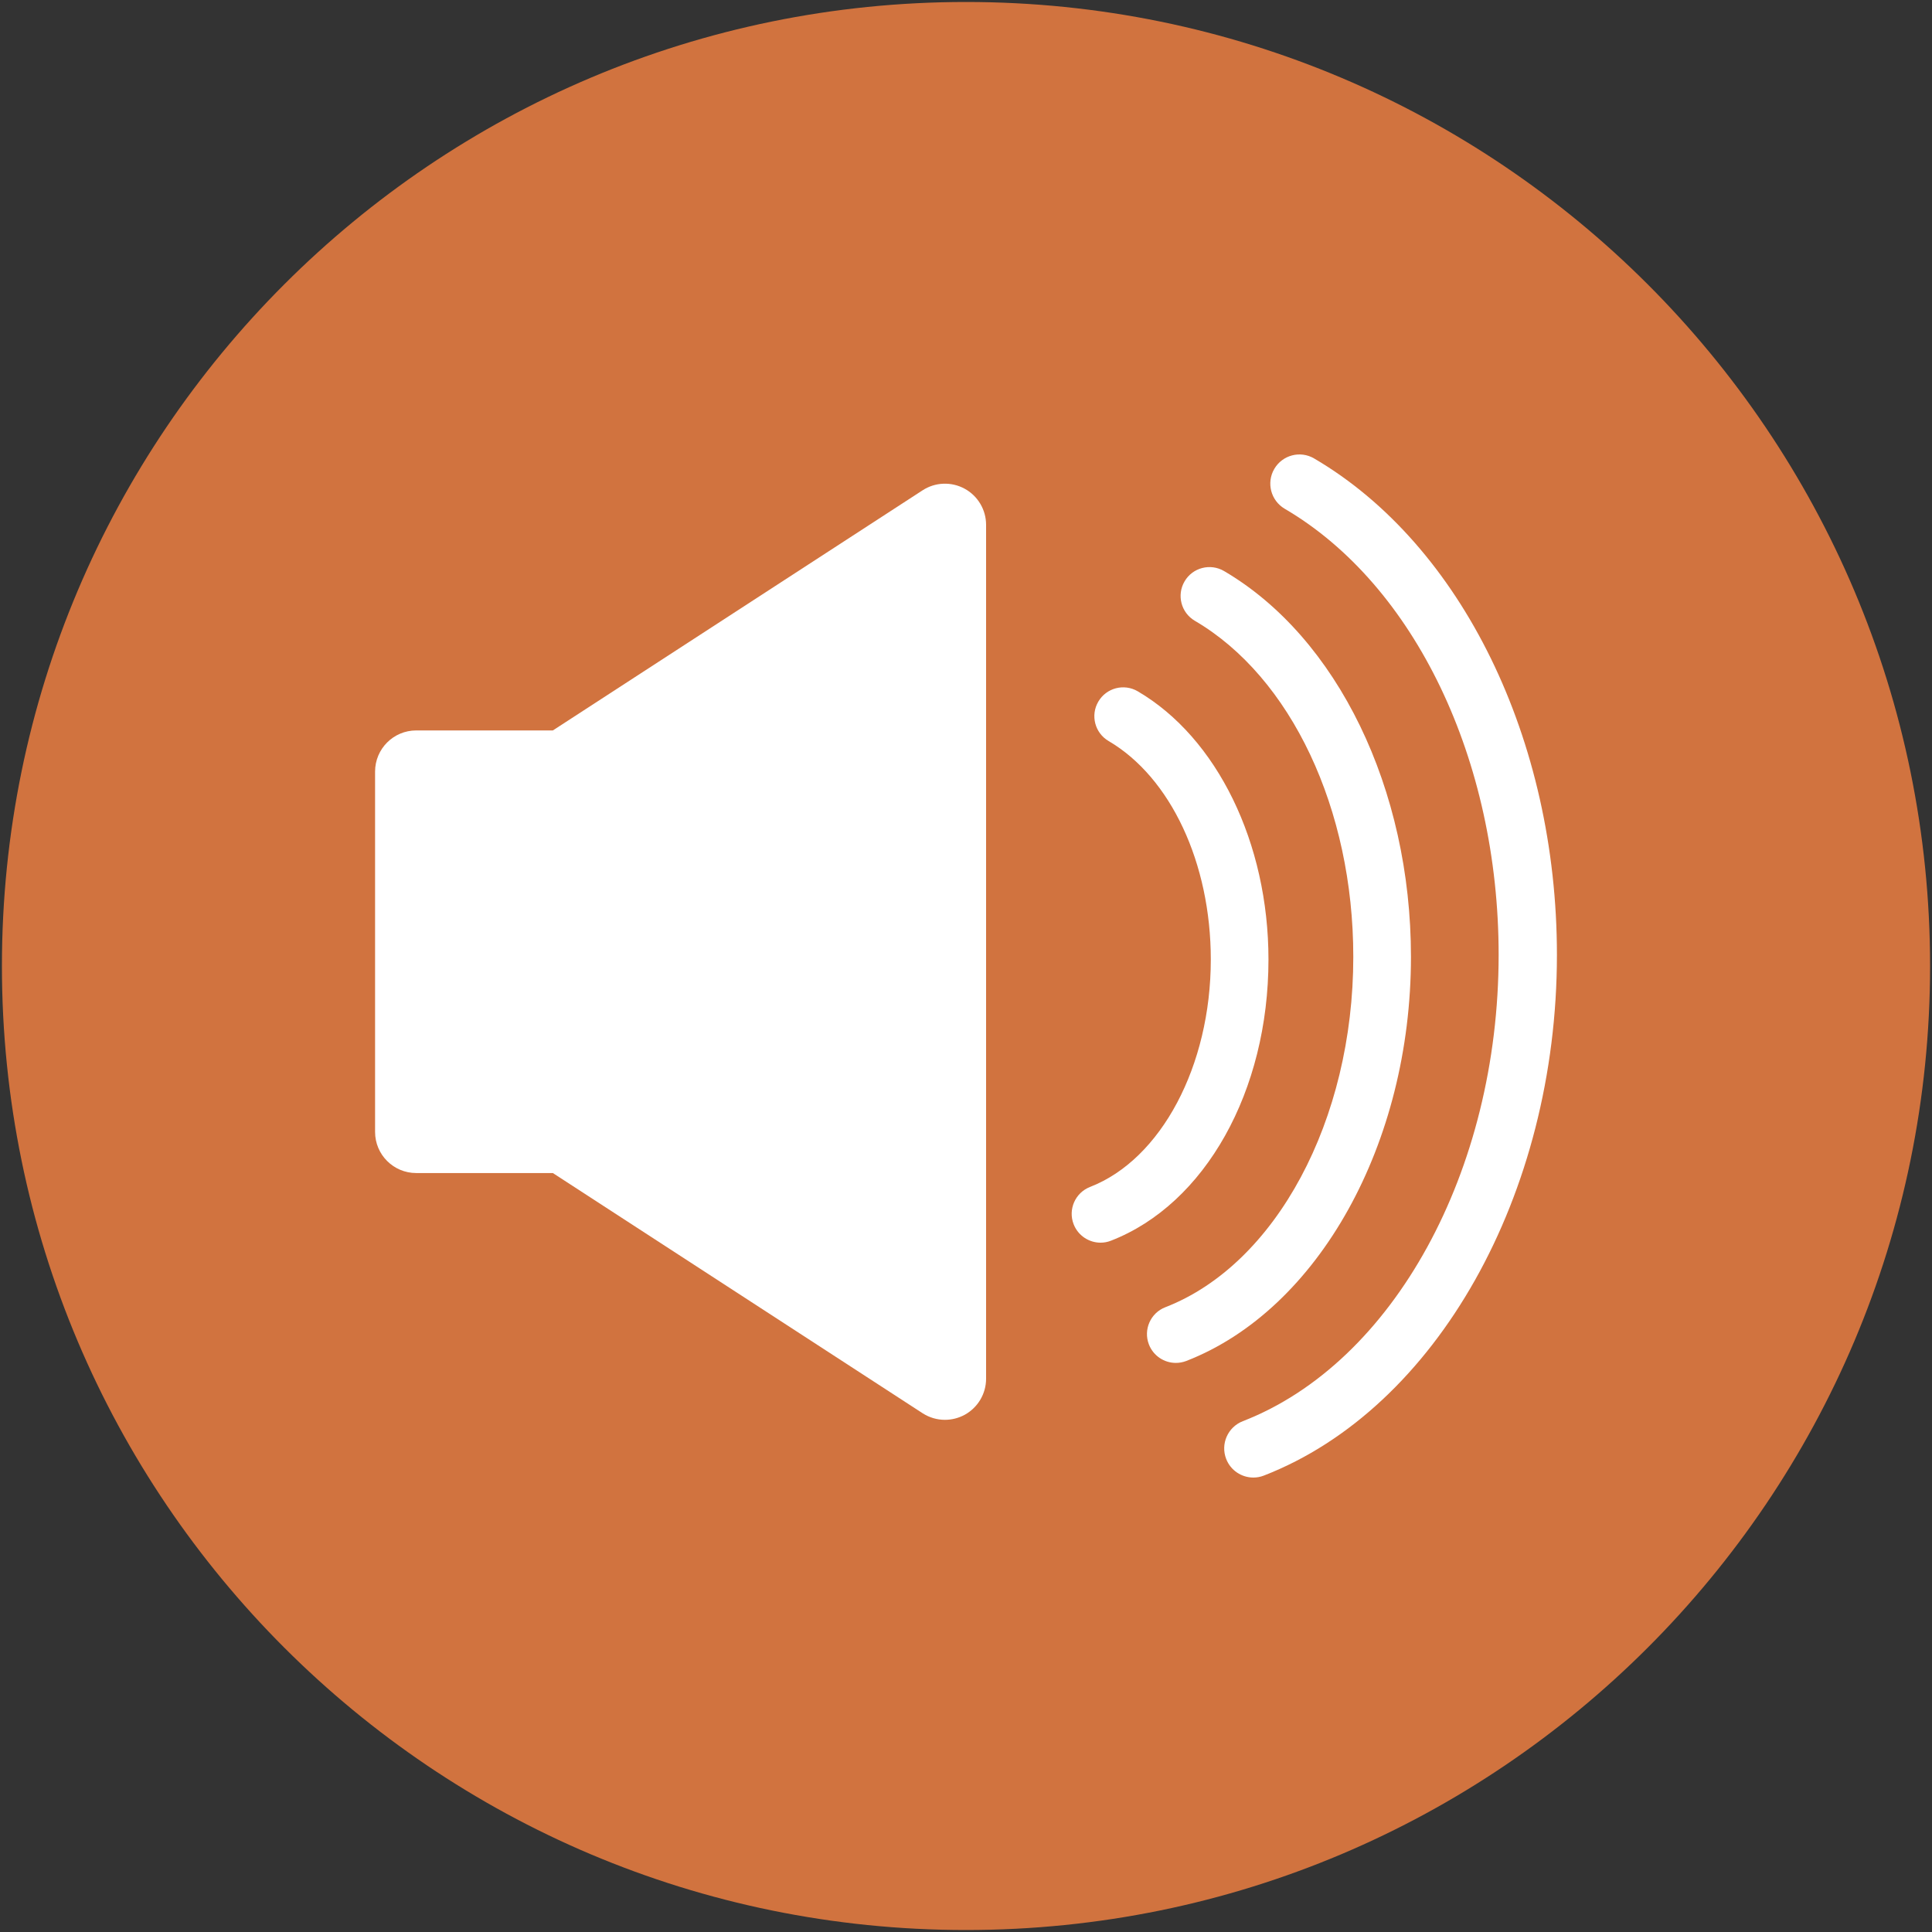 <svg xmlns="http://www.w3.org/2000/svg" xmlns:xlink="http://www.w3.org/1999/xlink" version="1.1" width="31.158" height="31.158" viewBox="0.073 0.22 31.158 31.158">
  <rect x="0.073" y="0.22" width="31.158" height="31.158" fill="#333333" stroke="none"/>
  <!-- Exported by Scratch - http://scratch.mit.edu/ -->
  <g id="ID0.7086577927693725">
    <path id="ID0.5528987729921937" fill="#D1733F" d="M 31.2 15.799 C 31.2 7.212 24.239 0.252 15.652 0.252 C 7.065 0.252 0.104 7.212 0.104 15.799 C 0.104 24.386 7.065 31.346 15.652 31.346 C 24.239 31.346 31.2 24.386 31.2 15.799 Z " stroke-width="0.063"/>
    <g id="ID0.4885607282631099">
      <path id="ID0.2488752375356853" fill="#FFFFFF" d="M 15.629 8.101 C 15.415 7.985 15.155 7.995 14.951 8.128 L 8.989 12 L 6.785 12 C 6.419 12 6.122 12.297 6.122 12.664 L 6.122 18.475 C 6.122 18.841 6.419 19.138 6.785 19.138 L 8.989 19.138 L 14.951 23.011 C 15.061 23.082 15.186 23.118 15.312 23.118 C 15.421 23.118 15.53 23.091 15.629 23.038 C 15.843 22.921 15.976 22.698 15.976 22.455 L 15.976 8.684 C 15.976 8.441 15.843 8.217 15.629 8.101 Z " stroke-width="0.063"/>
      <path id="ID0.7964174100197852" fill="#FFFFFF" d="M 17.822 20.261 C 17.878 20.261 17.935 20.251 17.99 20.229 C 19.509 19.639 20.53 17.817 20.53 15.694 C 20.53 13.817 19.703 12.119 18.422 11.369 C 18.201 11.239 17.916 11.313 17.786 11.535 C 17.656 11.756 17.73 12.041 17.952 12.171 C 18.953 12.758 19.6 14.14 19.6 15.694 C 19.6 17.409 18.799 18.917 17.653 19.362 C 17.414 19.455 17.295 19.724 17.388 19.964 C 17.46 20.148 17.636 20.261 17.822 20.261 Z " stroke-width="0.063"/>
      <path id="ID0.7657772335223854" fill="#FFFFFF" d="M 19.036 22.2 C 19.092 22.2 19.149 22.19 19.204 22.169 C 21.338 21.34 22.828 18.66 22.828 15.651 C 22.828 12.945 21.644 10.502 19.813 9.429 C 19.591 9.3 19.306 9.374 19.177 9.596 C 19.047 9.817 19.121 10.102 19.343 10.232 C 20.895 11.141 21.898 13.269 21.898 15.651 C 21.898 18.285 20.652 20.609 18.867 21.302 C 18.628 21.394 18.509 21.664 18.602 21.903 C 18.674 22.087 18.849 22.2 19.036 22.2 Z " stroke-width="0.063"/>
      <path id="ID0.29138590674847364" fill="#FFFFFF" d="M 20.286 24.049 C 20.098 24.049 19.92 23.935 19.848 23.749 C 19.754 23.507 19.874 23.235 20.116 23.14 C 22.546 22.197 24.242 19.104 24.242 15.619 C 24.242 12.476 22.888 9.653 20.792 8.425 C 20.568 8.293 20.493 8.006 20.624 7.782 C 20.755 7.558 21.043 7.482 21.267 7.614 C 23.645 9.007 25.182 12.149 25.182 15.619 C 25.182 19.483 23.239 22.936 20.456 24.017 C 20.4 24.039 20.343 24.049 20.286 24.049 Z " stroke-width="0.063"/>
    </g>
  </g>
</svg>